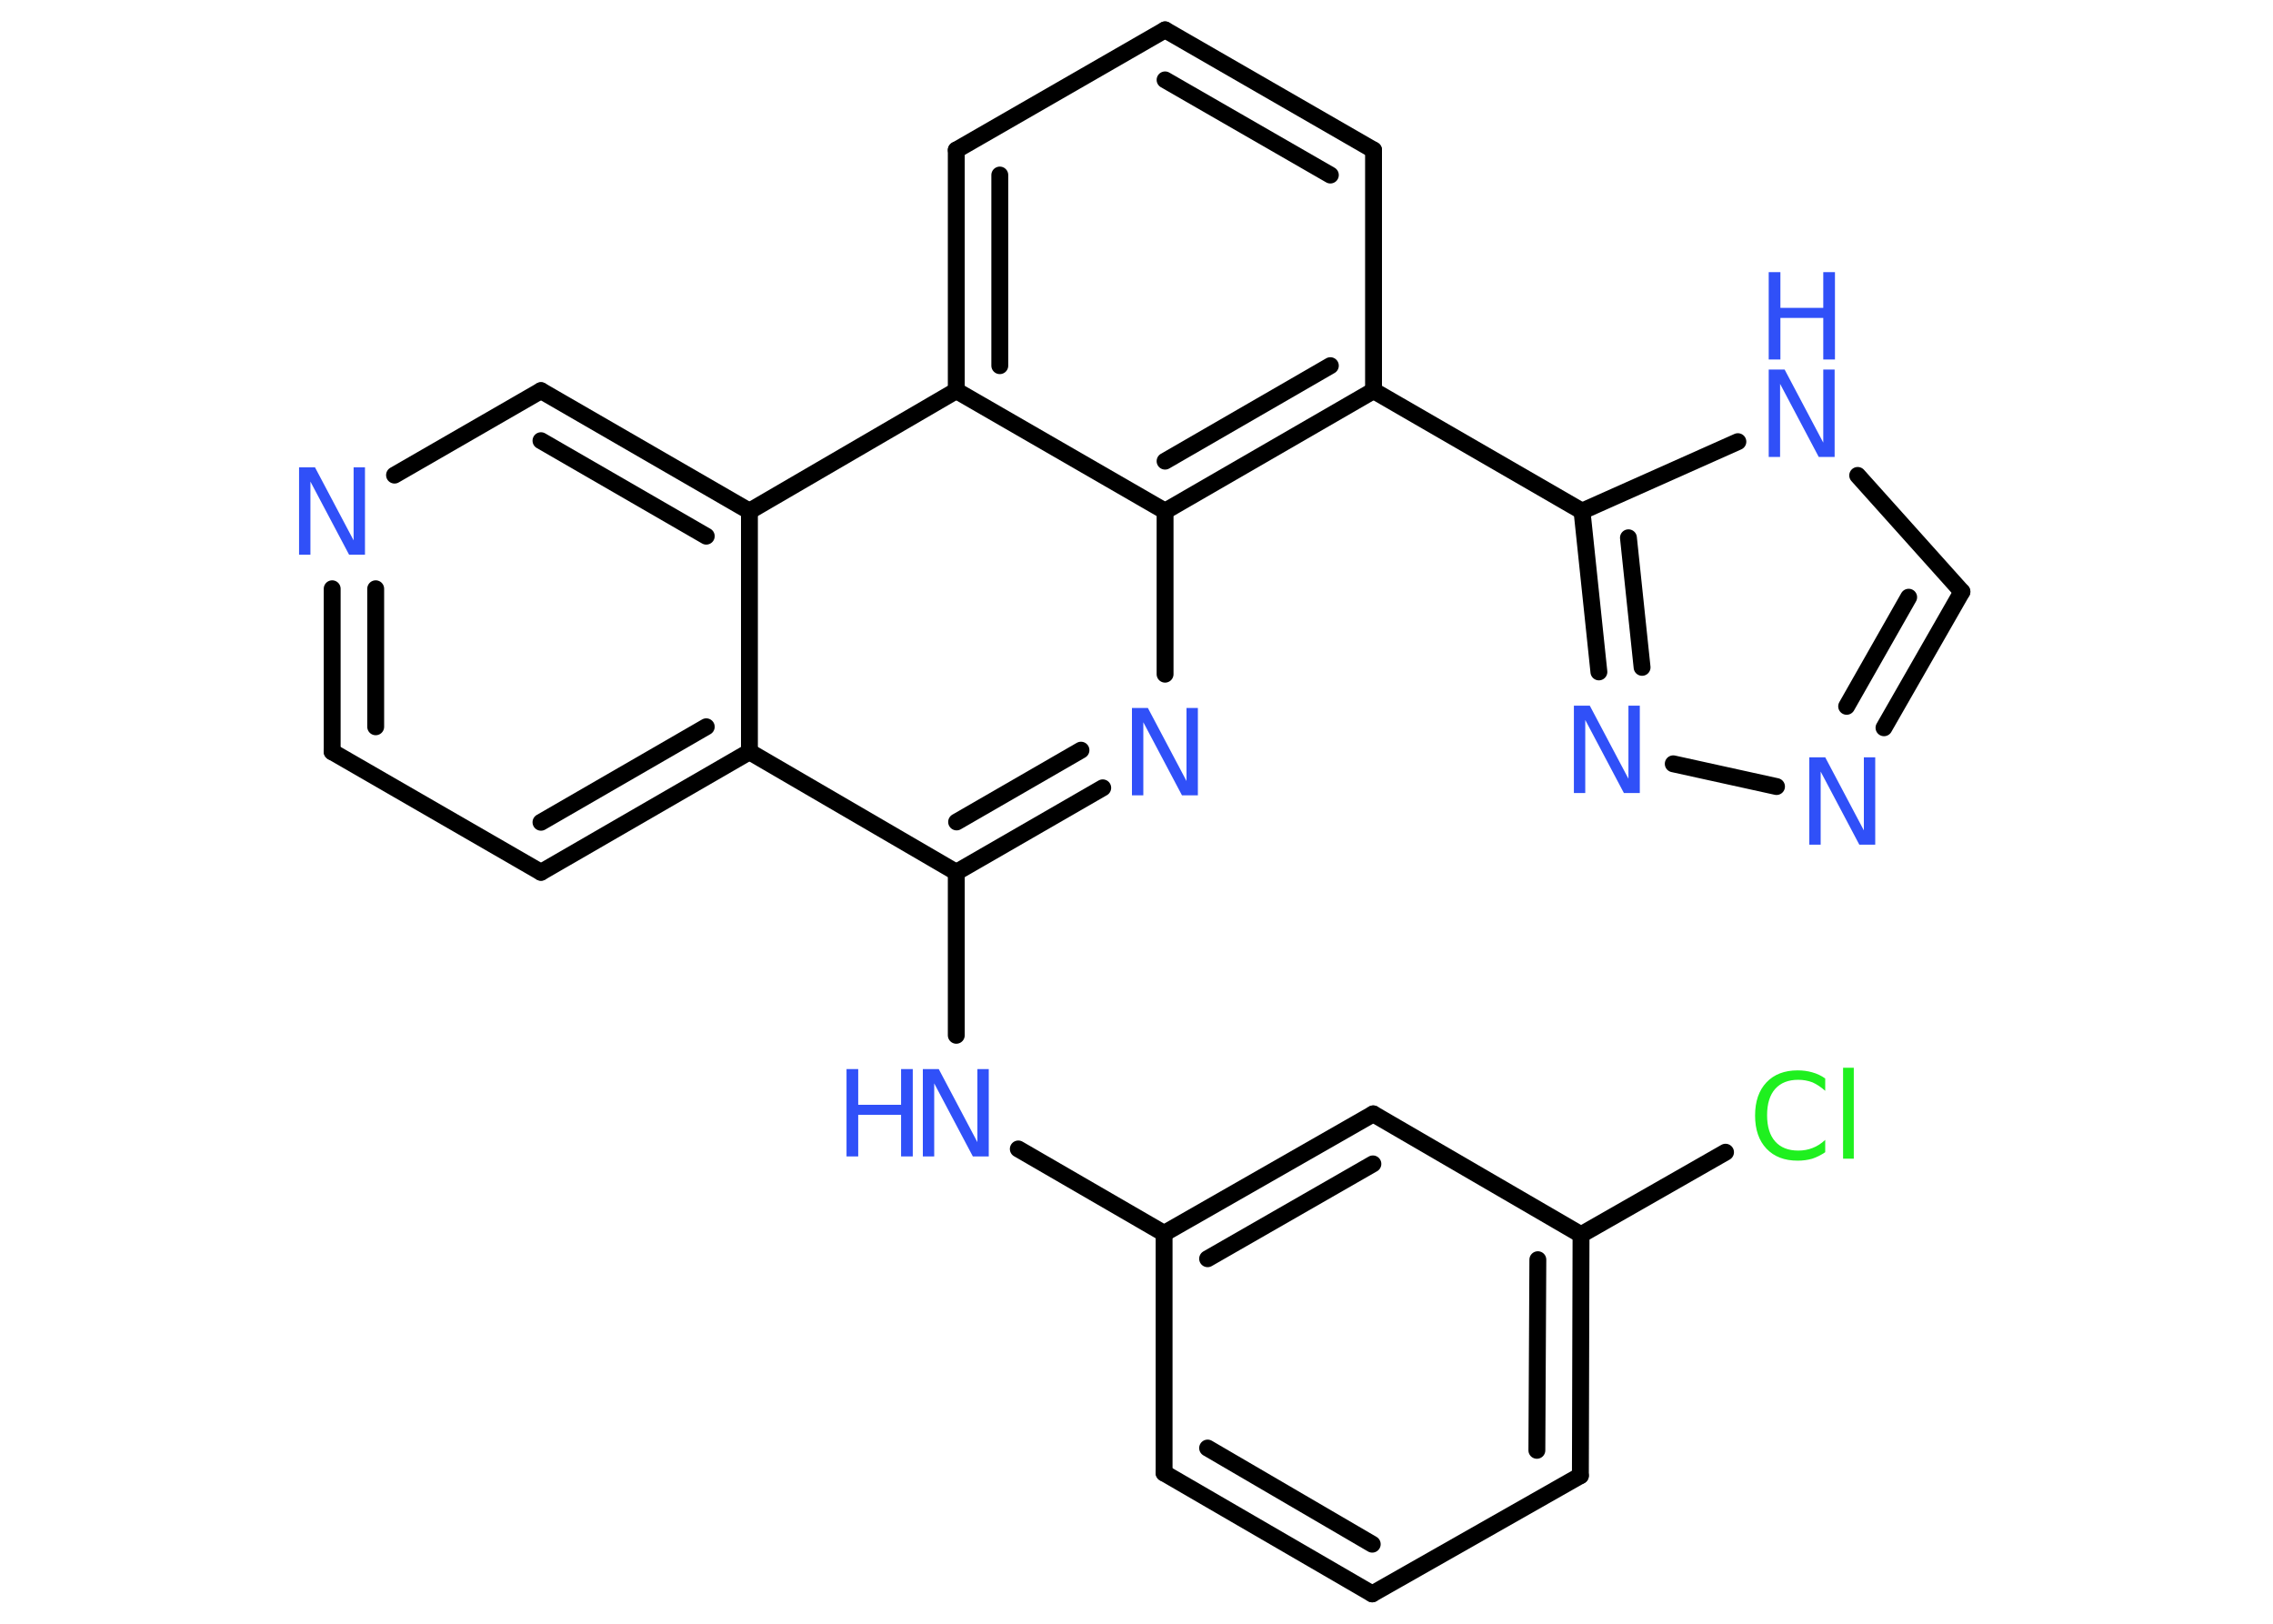<?xml version='1.0' encoding='UTF-8'?>
<!DOCTYPE svg PUBLIC "-//W3C//DTD SVG 1.1//EN" "http://www.w3.org/Graphics/SVG/1.1/DTD/svg11.dtd">
<svg version='1.2' xmlns='http://www.w3.org/2000/svg' xmlns:xlink='http://www.w3.org/1999/xlink' width='70.0mm' height='50.0mm' viewBox='0 0 70.0 50.0'>
  <desc>Generated by the Chemistry Development Kit (http://github.com/cdk)</desc>
  <g stroke-linecap='round' stroke-linejoin='round' stroke='#000000' stroke-width='.52' fill='#3050F8'>
    <rect x='.0' y='.0' width='70.0' height='50.0' fill='#FFFFFF' stroke='none'/>
    <g id='mol1' class='mol'>
      <line id='mol1bnd1' class='bond' x1='53.14' y1='35.48' x2='48.69' y2='38.02'/>
      <g id='mol1bnd2' class='bond'>
        <line x1='48.67' y1='45.44' x2='48.69' y2='38.02'/>
        <line x1='47.33' y1='44.66' x2='47.36' y2='38.79'/>
      </g>
      <line id='mol1bnd3' class='bond' x1='48.67' y1='45.44' x2='42.26' y2='49.08'/>
      <g id='mol1bnd4' class='bond'>
        <line x1='35.85' y1='45.36' x2='42.26' y2='49.08'/>
        <line x1='37.19' y1='44.59' x2='42.26' y2='47.55'/>
      </g>
      <line id='mol1bnd5' class='bond' x1='35.85' y1='45.36' x2='35.85' y2='37.98'/>
      <line id='mol1bnd6' class='bond' x1='35.85' y1='37.98' x2='31.36' y2='35.38'/>
      <line id='mol1bnd7' class='bond' x1='29.45' y1='31.88' x2='29.45' y2='26.86'/>
      <g id='mol1bnd8' class='bond'>
        <line x1='29.45' y1='26.86' x2='33.96' y2='24.26'/>
        <line x1='29.46' y1='25.31' x2='33.29' y2='23.1'/>
      </g>
      <line id='mol1bnd9' class='bond' x1='35.88' y1='20.76' x2='35.88' y2='15.74'/>
      <g id='mol1bnd10' class='bond'>
        <line x1='35.88' y1='15.74' x2='42.3' y2='12.03'/>
        <line x1='35.88' y1='14.2' x2='40.97' y2='11.26'/>
      </g>
      <line id='mol1bnd11' class='bond' x1='42.3' y1='12.03' x2='48.72' y2='15.74'/>
      <g id='mol1bnd12' class='bond'>
        <line x1='48.72' y1='15.74' x2='49.24' y2='20.69'/>
        <line x1='50.15' y1='16.56' x2='50.57' y2='20.55'/>
      </g>
      <line id='mol1bnd13' class='bond' x1='51.53' y1='23.52' x2='54.71' y2='24.22'/>
      <g id='mol1bnd14' class='bond'>
        <line x1='58.02' y1='22.41' x2='60.42' y2='18.22'/>
        <line x1='56.87' y1='21.75' x2='58.78' y2='18.39'/>
      </g>
      <line id='mol1bnd15' class='bond' x1='60.42' y1='18.22' x2='57.21' y2='14.64'/>
      <line id='mol1bnd16' class='bond' x1='48.72' y1='15.74' x2='53.52' y2='13.6'/>
      <line id='mol1bnd17' class='bond' x1='42.3' y1='12.03' x2='42.3' y2='4.62'/>
      <g id='mol1bnd18' class='bond'>
        <line x1='42.3' y1='4.62' x2='35.88' y2='.92'/>
        <line x1='40.97' y1='5.39' x2='35.88' y2='2.46'/>
      </g>
      <line id='mol1bnd19' class='bond' x1='35.88' y1='.92' x2='29.45' y2='4.62'/>
      <g id='mol1bnd20' class='bond'>
        <line x1='29.45' y1='4.62' x2='29.45' y2='12.03'/>
        <line x1='30.79' y1='5.39' x2='30.79' y2='11.26'/>
      </g>
      <line id='mol1bnd21' class='bond' x1='35.88' y1='15.74' x2='29.45' y2='12.03'/>
      <line id='mol1bnd22' class='bond' x1='29.45' y1='12.03' x2='23.08' y2='15.74'/>
      <g id='mol1bnd23' class='bond'>
        <line x1='23.08' y1='15.74' x2='16.66' y2='12.03'/>
        <line x1='21.75' y1='16.51' x2='16.66' y2='13.57'/>
      </g>
      <line id='mol1bnd24' class='bond' x1='16.66' y1='12.03' x2='12.15' y2='14.63'/>
      <g id='mol1bnd25' class='bond'>
        <line x1='10.23' y1='18.13' x2='10.23' y2='23.15'/>
        <line x1='11.57' y1='18.13' x2='11.57' y2='22.38'/>
      </g>
      <line id='mol1bnd26' class='bond' x1='10.23' y1='23.15' x2='16.66' y2='26.86'/>
      <g id='mol1bnd27' class='bond'>
        <line x1='16.66' y1='26.86' x2='23.08' y2='23.15'/>
        <line x1='16.66' y1='25.32' x2='21.75' y2='22.38'/>
      </g>
      <line id='mol1bnd28' class='bond' x1='29.45' y1='26.86' x2='23.08' y2='23.15'/>
      <line id='mol1bnd29' class='bond' x1='23.08' y1='15.74' x2='23.08' y2='23.15'/>
      <g id='mol1bnd30' class='bond'>
        <line x1='42.29' y1='34.3' x2='35.85' y2='37.98'/>
        <line x1='42.28' y1='35.84' x2='37.19' y2='38.76'/>
      </g>
      <line id='mol1bnd31' class='bond' x1='48.69' y1='38.02' x2='42.29' y2='34.3'/>
      <path id='mol1atm1' class='atom' d='M56.21 33.2v.39q-.19 -.17 -.39 -.26q-.21 -.08 -.44 -.08q-.46 .0 -.71 .28q-.25 .28 -.25 .81q.0 .53 .25 .81q.25 .28 .71 .28q.24 .0 .44 -.08q.21 -.08 .39 -.25v.38q-.19 .13 -.4 .2q-.21 .06 -.45 .06q-.61 .0 -.96 -.37q-.35 -.37 -.35 -1.02q.0 -.65 .35 -1.02q.35 -.37 .96 -.37q.24 .0 .45 .06q.22 .06 .4 .19zM56.76 32.88h.33v2.8h-.33v-2.8z' stroke='none' fill='#1FF01F'/>
      <g id='mol1atm7' class='atom'>
        <path d='M28.42 32.92h.49l1.19 2.25v-2.25h.35v2.69h-.49l-1.19 -2.25v2.25h-.35v-2.69z' stroke='none'/>
        <path d='M26.07 32.92h.36v1.1h1.32v-1.1h.36v2.69h-.36v-1.28h-1.32v1.28h-.36v-2.69z' stroke='none'/>
      </g>
      <path id='mol1atm9' class='atom' d='M34.86 21.8h.49l1.19 2.25v-2.25h.35v2.69h-.49l-1.19 -2.25v2.25h-.35v-2.69z' stroke='none'/>
      <path id='mol1atm13' class='atom' d='M48.47 21.73h.49l1.19 2.25v-2.25h.35v2.69h-.49l-1.19 -2.25v2.25h-.35v-2.69z' stroke='none'/>
      <path id='mol1atm14' class='atom' d='M55.72 23.32h.49l1.19 2.25v-2.25h.35v2.69h-.49l-1.19 -2.25v2.25h-.35v-2.69z' stroke='none'/>
      <g id='mol1atm16' class='atom'>
        <path d='M54.47 11.38h.49l1.19 2.25v-2.25h.35v2.69h-.49l-1.19 -2.25v2.25h-.35v-2.69z' stroke='none'/>
        <path d='M54.47 8.38h.36v1.1h1.32v-1.1h.36v2.69h-.36v-1.28h-1.32v1.28h-.36v-2.69z' stroke='none'/>
      </g>
      <path id='mol1atm23' class='atom' d='M9.21 14.39h.49l1.19 2.25v-2.25h.35v2.69h-.49l-1.19 -2.25v2.25h-.35v-2.69z' stroke='none'/>
    </g>
  </g>
</svg>
